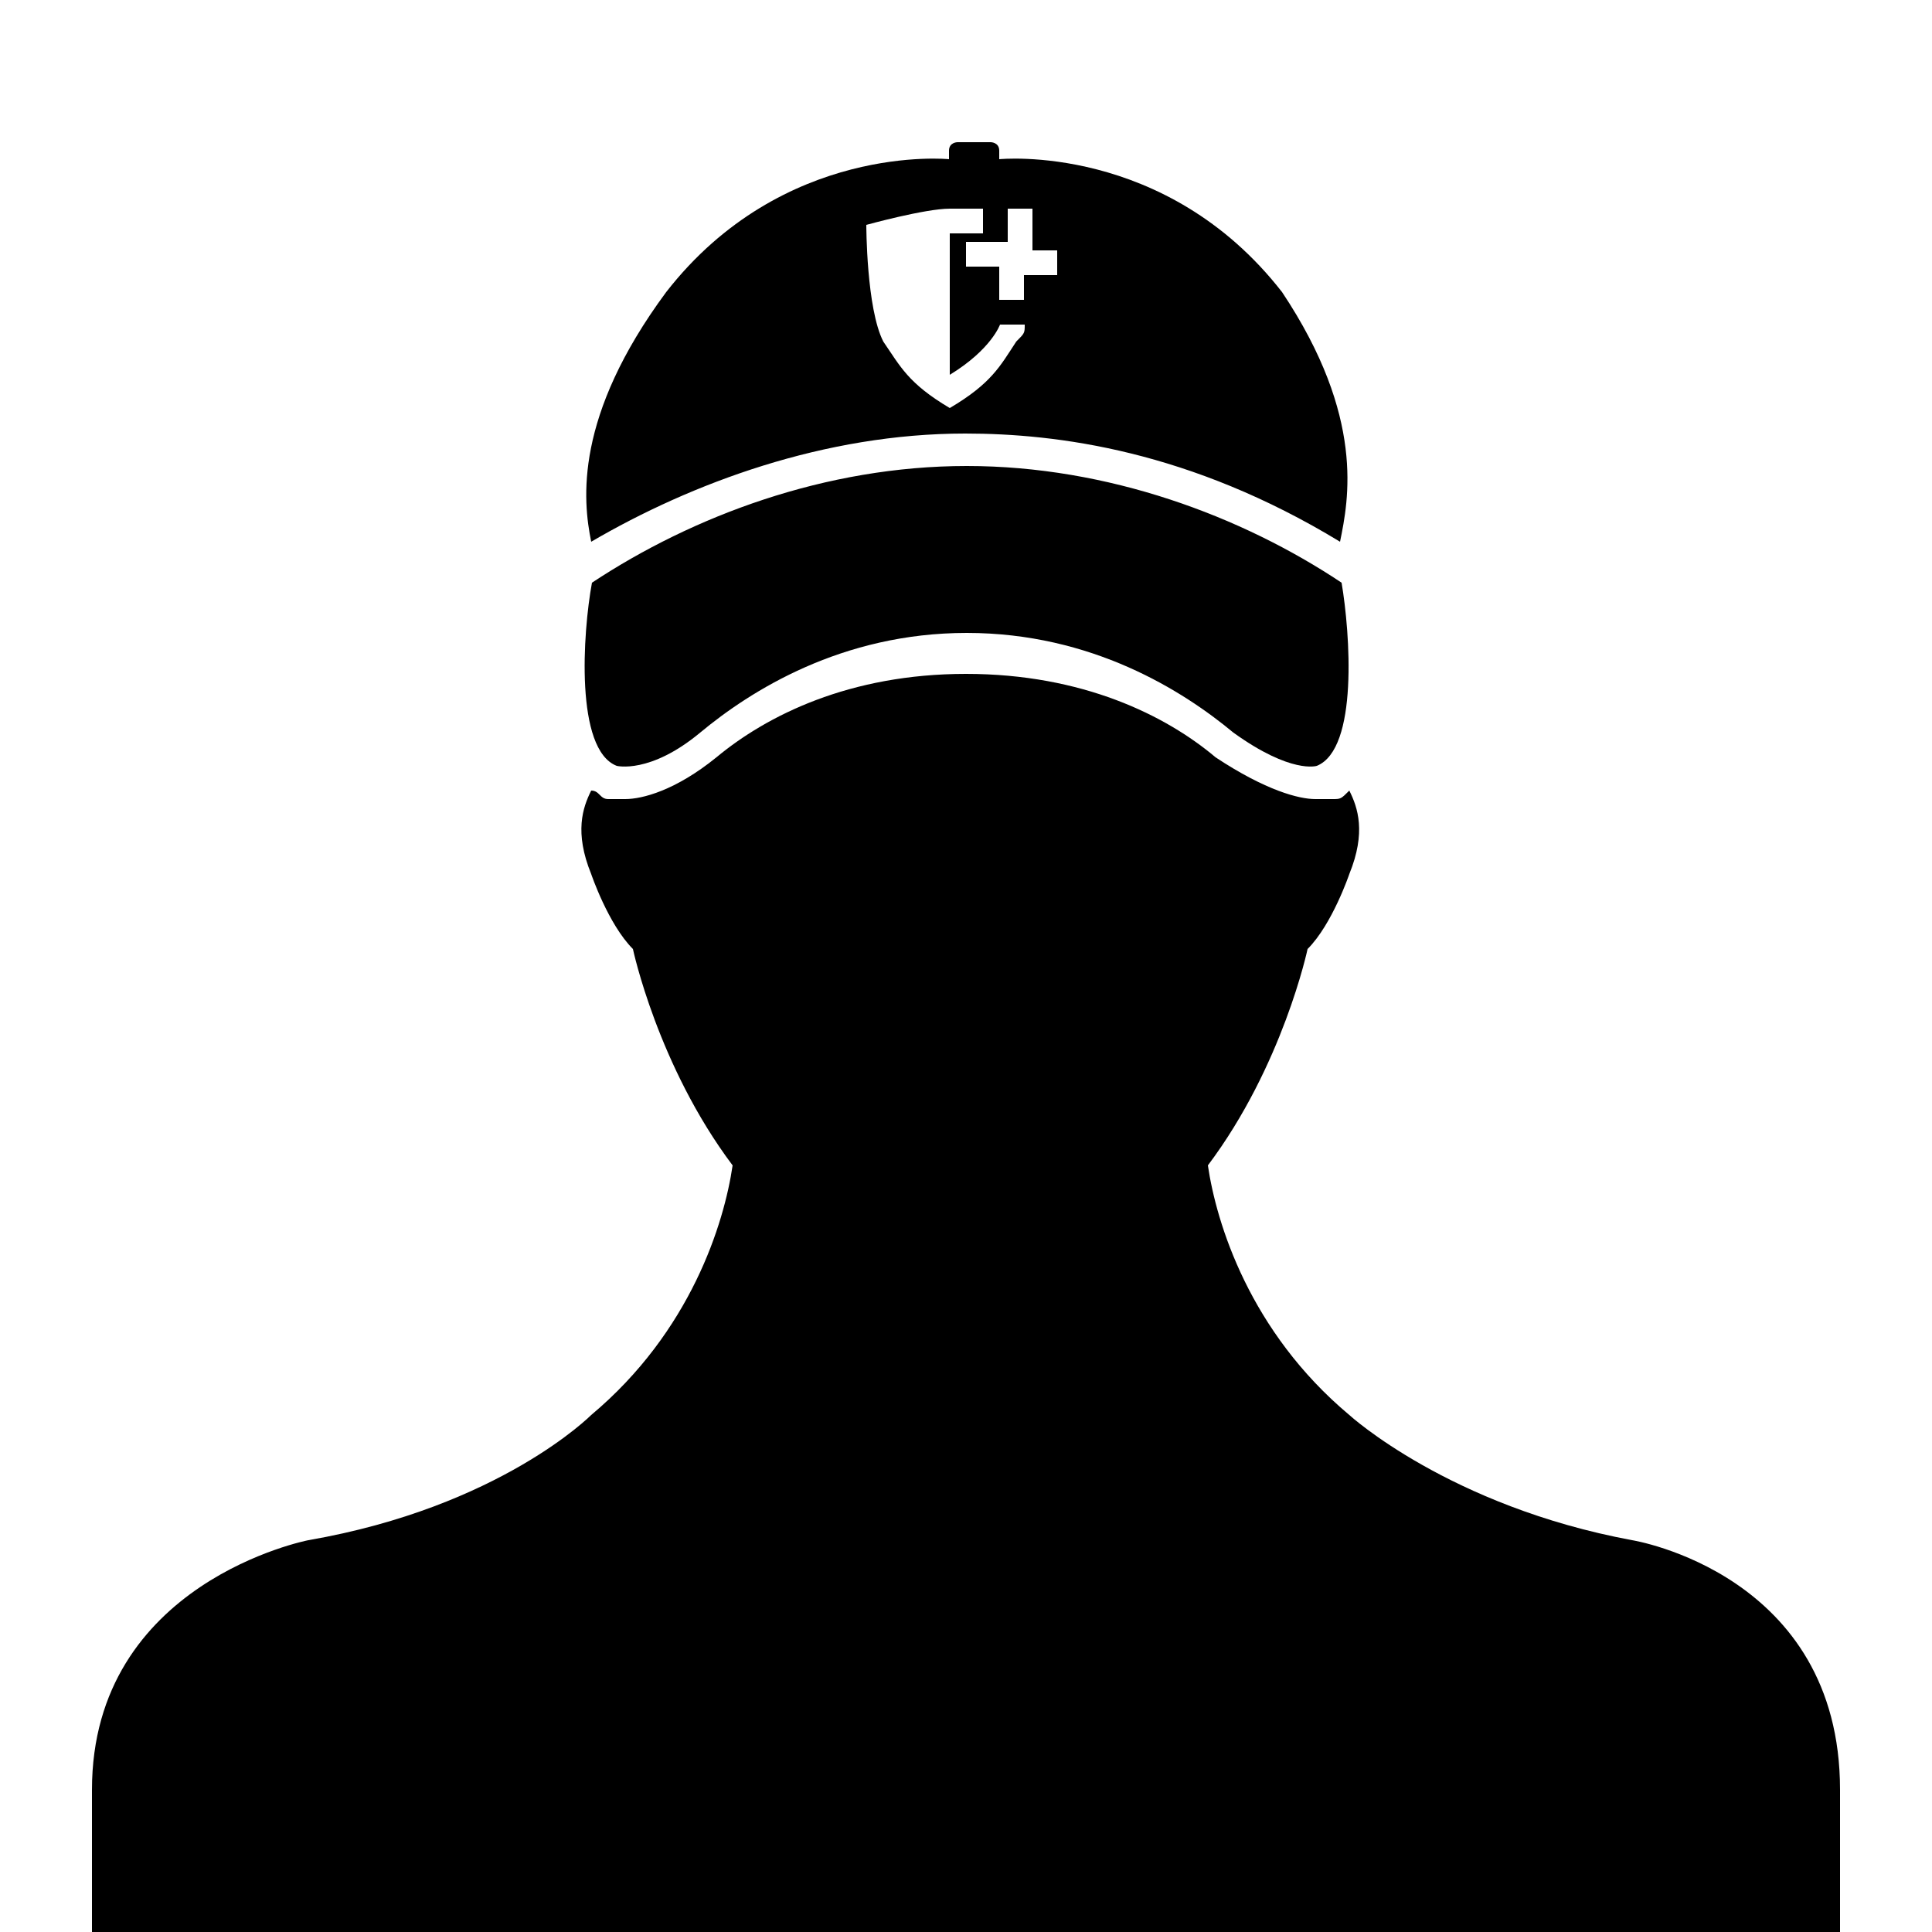 <?xml version="1.0" encoding="utf-8"?>
<!-- Generator: Adobe Illustrator 28.0.0, SVG Export Plug-In . SVG Version: 6.00 Build 0)  -->
<svg version="1.1" id="fillLayer" xmlns="http://www.w3.org/2000/svg" xmlns:xlink="http://www.w3.org/1999/xlink" x="0px" y="0px"
	 viewBox="0 0 250 250" style="enable-background:new 0 0 250 250;" xml:space="preserve">
<path id="avatar" d="M238.1,231.6V250H11.9v-18.4c0-26.9,28-32.3,28-32.3c24.8-4.3,36.6-16.2,36.6-16.2
	c12.9-10.8,17.2-24.8,18.3-32.3c-9.7-12.9-12.9-28-12.9-28c-3.2-3.2-5.4-9.7-5.4-9.7c-2.2-5.4-1.1-8.6,0-10.8c1.1,0,1.1,1.1,2.2,1.1
	c0,0,1.1,0,2.2,0c2.2,0,6.5-1.1,11.8-5.4c6.5-5.4,17.2-10.8,32.3-10.8s25.9,5.4,32.3,10.8c6.5,4.3,10.8,5.4,12.9,5.4
	c1.1,0,2.2,0,2.2,0c1.1,0,1.1,0,2.2-1.1c1.1,2.2,2.2,5.4,0,10.8c0,0-2.2,6.5-5.4,9.7c0,0-3.2,15.1-12.9,28
	c1.1,7.5,5.4,21.5,18.3,32.3c0,0,12.9,11.8,36.6,16.2C211.2,199.3,238.1,203.6,238.1,231.6z M76.5,70.1c-1.1-5.4-2.2-16.2,9.7-32.3
	c15.1-19.4,36.6-17.2,36.6-17.2s0,0,0-1.1s1.1-1.1,1.1-1.1h4.3c0,0,1.1,0,1.1,1.1s0,1.1,0,1.1s21.5-2.2,36.6,17.2
	c10.8,16.2,8.6,26.9,7.5,32.3c-19.4-11.8-36.6-14-48.5-14C106.7,56.1,89.5,62.5,76.5,70.1z M125,31.3v3.2h4.3v4.3h3.2v-3.2h4.3v-3.2
	h-3.2V27h-3.2v4.3H125z M112.1,29.1c0,0,0,10.8,2.2,15.1c2.2,3.2,3.2,5.4,8.6,8.6c5.4-3.2,6.5-5.4,8.6-8.6c1.1-1.1,1.1-1.1,1.1-2.2
	h-3.2c0,0-1.1,3.2-6.5,6.5V30.2c0,0,2.2,0,4.3,0V27c0,0-1.1,0-4.3,0S112.1,29.1,112.1,29.1z M79.8,99.1c0,0,4.3,1.1,10.8-4.3
	s18.3-12.9,34.5-12.9s28,7.5,34.5,12.9c7.5,5.4,10.8,4.3,10.8,4.3c5.4-2.2,4.3-17.2,3.2-23.7c-12.9-8.6-30.2-15.1-48.5-15.1
	s-35.5,6.5-48.5,15.1C75.4,81.9,74.4,97,79.8,99.1z"/>
</svg>
